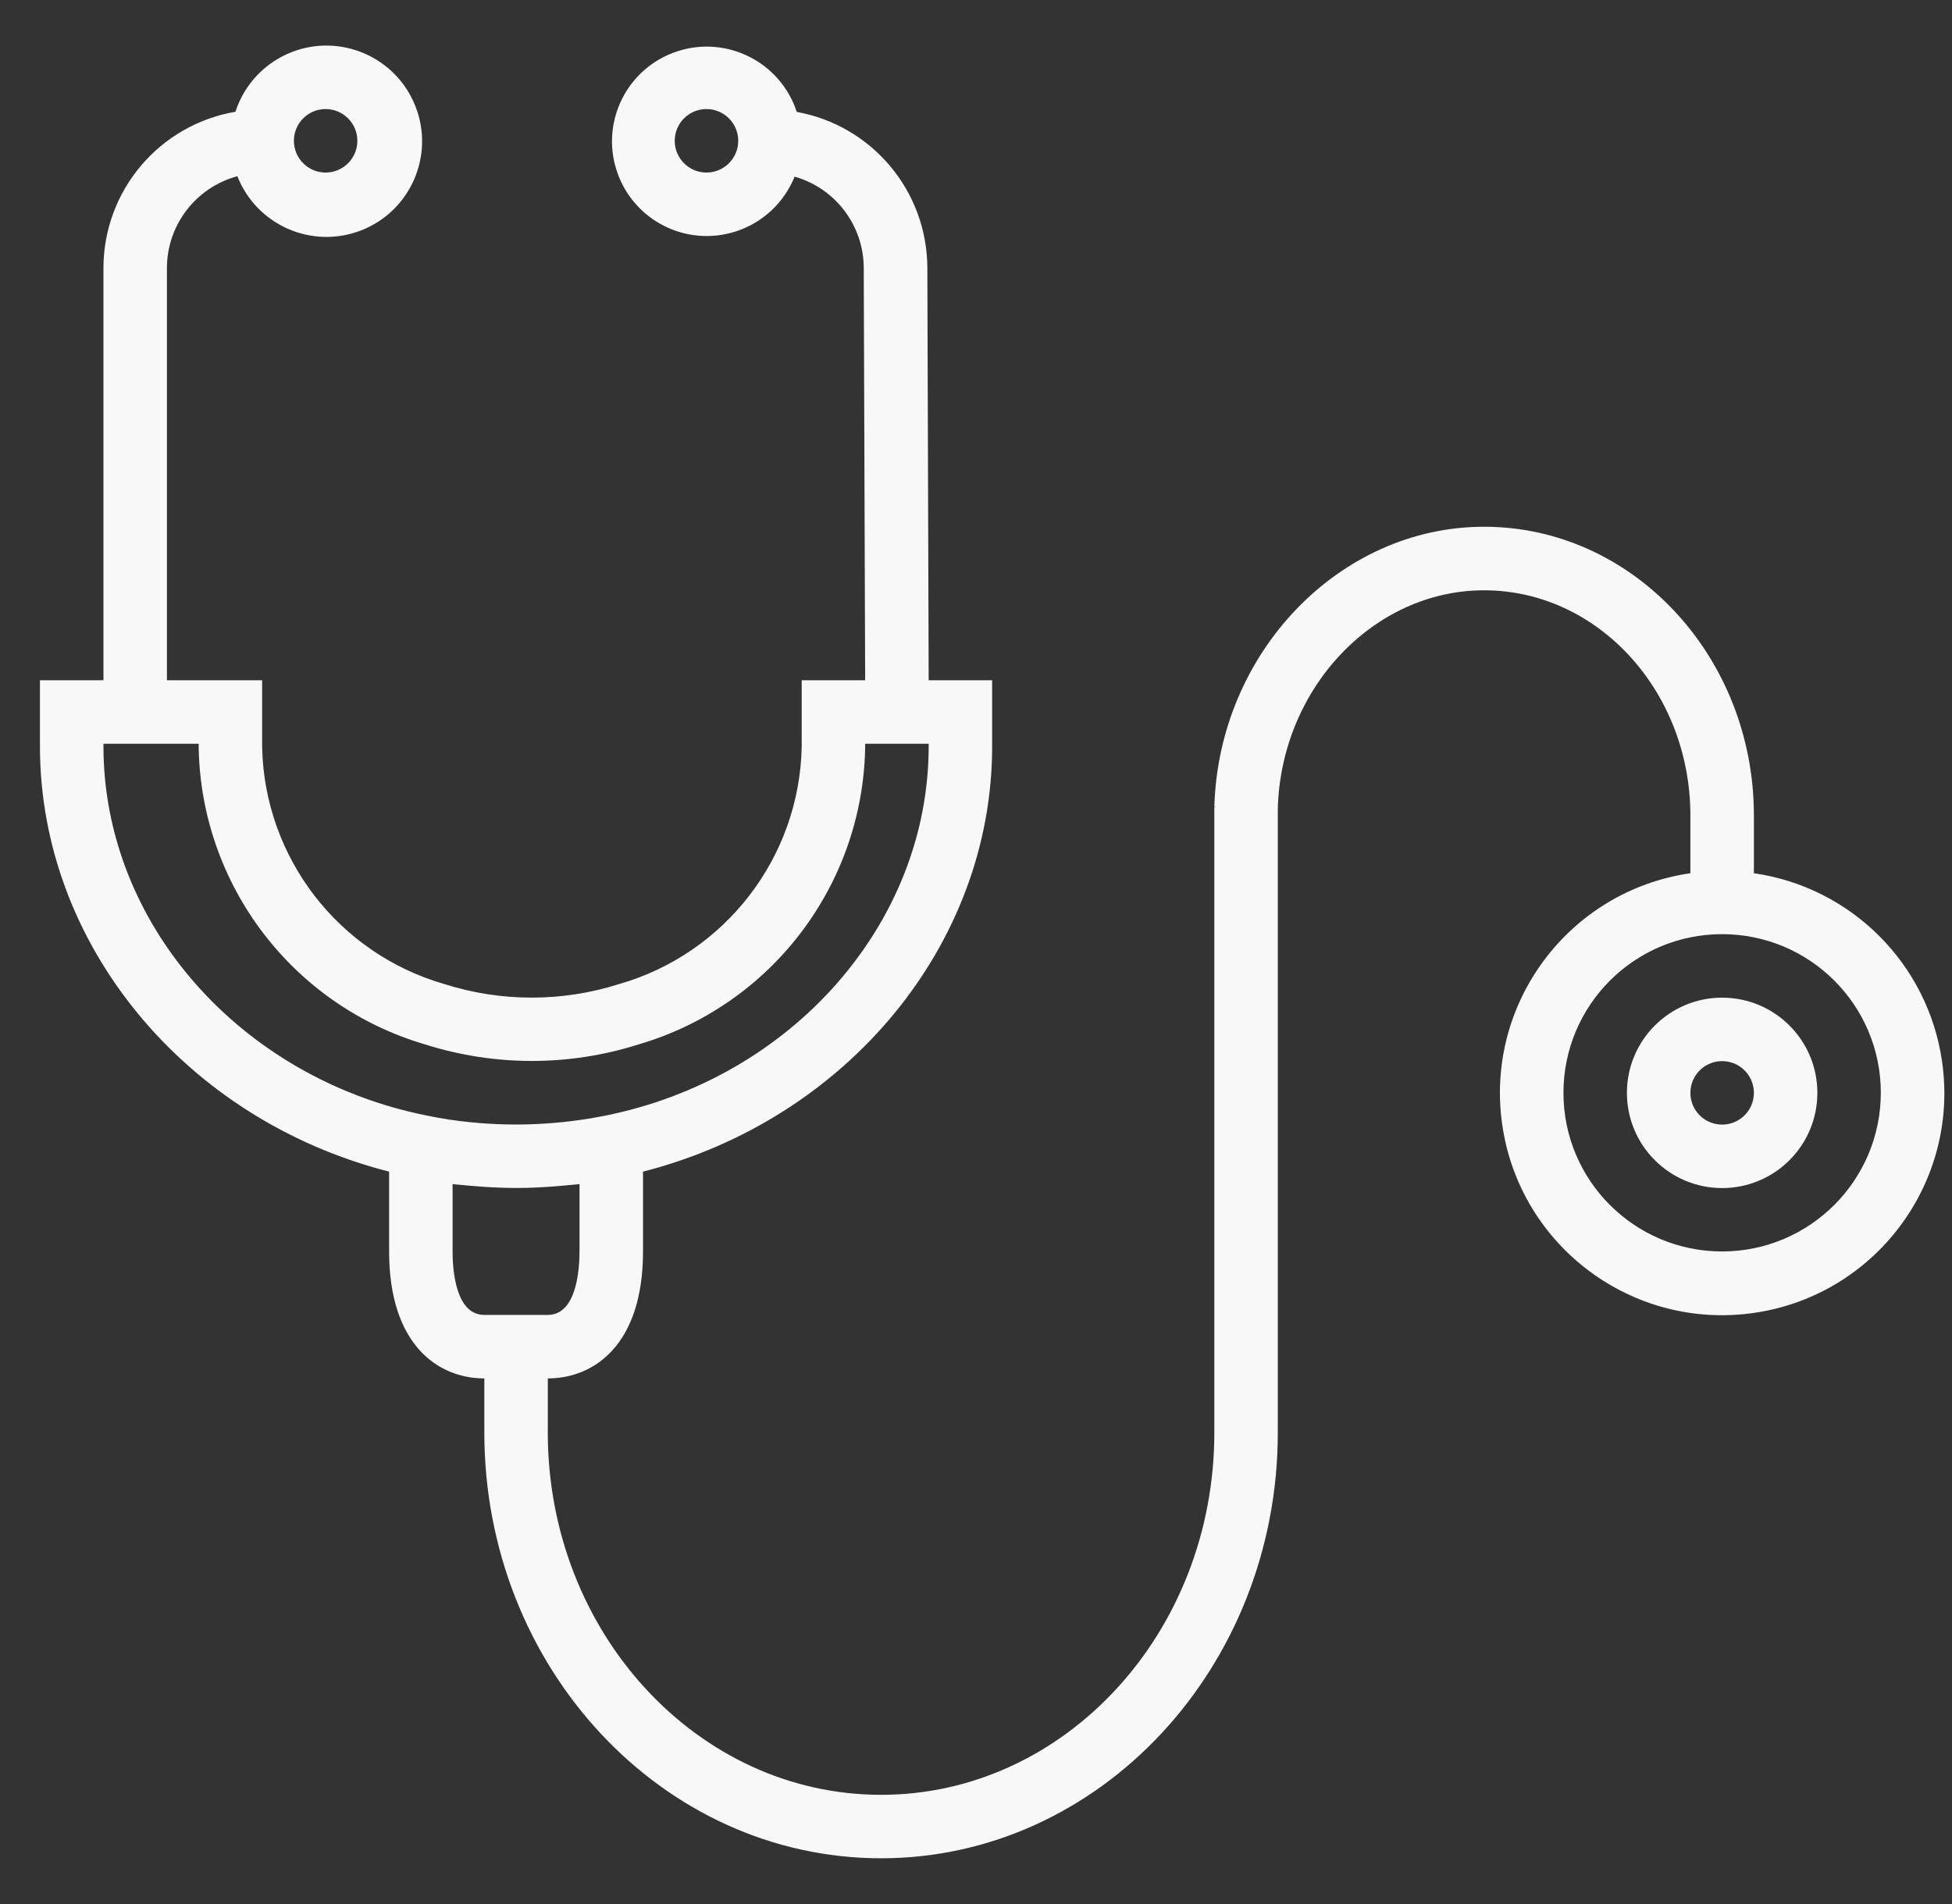 <svg width="41" height="40" viewBox="0 0 41 40" fill="none" xmlns="http://www.w3.org/2000/svg">
<rect x="0" y="0" width="41" height="40" fill="#333333" stroke="none"/>
<g clip-path="url(#clip0_897_1188)">
<path d="M40.791 22.297C40.495 20.249 38.887 18.64 36.839 18.345V17.133C36.839 13.789 34.297 11.066 31.172 11.066C28.138 11.066 25.597 13.706 25.506 16.951H25.544L25.506 16.958V30.096C25.506 34.296 22.366 37.706 18.506 37.706C14.646 37.706 11.506 34.291 11.506 30.096V28.958C12.473 28.958 13.506 28.257 13.506 26.291V24.614C17.784 23.52 20.839 19.846 20.839 15.681V14.291H19.506L19.478 5.615C19.468 4.009 18.316 2.637 16.735 2.351C16.394 1.307 15.271 0.737 14.227 1.078C13.182 1.419 12.612 2.542 12.953 3.586C13.294 4.631 14.417 5.201 15.461 4.86C16.021 4.677 16.47 4.257 16.69 3.711C17.544 3.954 18.136 4.731 18.142 5.619L18.172 14.291H16.839V15.701C16.786 18.019 15.231 20.035 13.002 20.674C11.809 21.053 10.528 21.053 9.335 20.674C7.108 20.032 5.557 18.018 5.506 15.701V14.291H3.506V5.625C3.51 4.724 4.116 3.936 4.986 3.702C5.392 4.735 6.558 5.243 7.591 4.838C8.624 4.432 9.132 3.265 8.726 2.233C8.321 1.2 7.154 0.691 6.121 1.097C5.562 1.317 5.13 1.776 4.945 2.348C3.347 2.621 2.177 4.004 2.173 5.625V14.291H0.839V15.678C0.839 19.848 3.896 23.523 8.173 24.614V26.291C8.173 28.257 9.206 28.958 10.173 28.958V30.096C10.173 35.029 13.911 39.039 18.506 39.039C23.101 39.039 26.839 35.024 26.839 30.096V16.99C26.906 14.46 28.851 12.401 31.172 12.401C33.562 12.401 35.505 14.524 35.505 17.134V18.345C32.955 18.713 31.185 21.079 31.553 23.63C31.922 26.181 34.288 27.95 36.839 27.582C39.39 27.214 41.159 24.847 40.791 22.297ZM14.839 3.625C14.471 3.625 14.172 3.326 14.172 2.958C14.172 2.59 14.471 2.291 14.839 2.291C15.207 2.291 15.506 2.59 15.506 2.958C15.506 3.326 15.207 3.625 14.839 3.625ZM6.839 2.291C7.207 2.291 7.506 2.59 7.506 2.958C7.506 3.326 7.207 3.625 6.839 3.625C6.471 3.625 6.173 3.326 6.173 2.958C6.173 2.59 6.471 2.291 6.839 2.291ZM2.173 15.678V15.625H4.173V15.701C4.223 18.598 6.15 21.127 8.931 21.942C10.389 22.404 11.953 22.404 13.41 21.942C16.192 21.128 18.122 18.599 18.172 15.701V15.625H19.506V15.678C19.506 19.387 16.647 22.65 12.706 23.439C11.78 23.624 10.832 23.671 9.893 23.577C9.584 23.547 9.277 23.501 8.973 23.438C5.031 22.65 2.173 19.387 2.173 15.678ZM10.173 27.624C9.573 27.624 9.506 26.691 9.506 26.291V24.876C9.559 24.883 9.614 24.886 9.668 24.891C9.735 24.898 9.801 24.904 9.868 24.91C10.183 24.938 10.501 24.956 10.822 24.957H10.855C11.175 24.957 11.492 24.938 11.806 24.91C11.873 24.904 11.943 24.898 12.012 24.891C12.065 24.885 12.119 24.883 12.172 24.876V26.291C12.172 26.691 12.105 27.624 11.505 27.624H10.173ZM36.172 26.291C34.331 26.291 32.839 24.799 32.839 22.958C32.839 21.117 34.331 19.625 36.172 19.625C38.013 19.625 39.505 21.117 39.505 22.958C39.503 24.798 38.012 26.289 36.172 26.291Z" fill="#F8F8F8"/>
<path d="M36.172 20.959C35.068 20.959 34.172 21.854 34.172 22.959C34.172 24.064 35.068 24.959 36.172 24.959C37.277 24.959 38.172 24.064 38.172 22.959C38.172 21.854 37.277 20.959 36.172 20.959ZM36.172 23.626C35.804 23.626 35.505 23.327 35.505 22.959C35.505 22.591 35.804 22.292 36.172 22.292C36.54 22.292 36.839 22.591 36.839 22.959C36.839 23.327 36.54 23.626 36.172 23.626Z" fill="#F8F8F8"/>
</g>
<defs>
<clipPath id="clip0_897_1188">
<rect width="40" height="40" fill="white" transform="translate(0.839)"/>
</clipPath>
</defs>
</svg>
